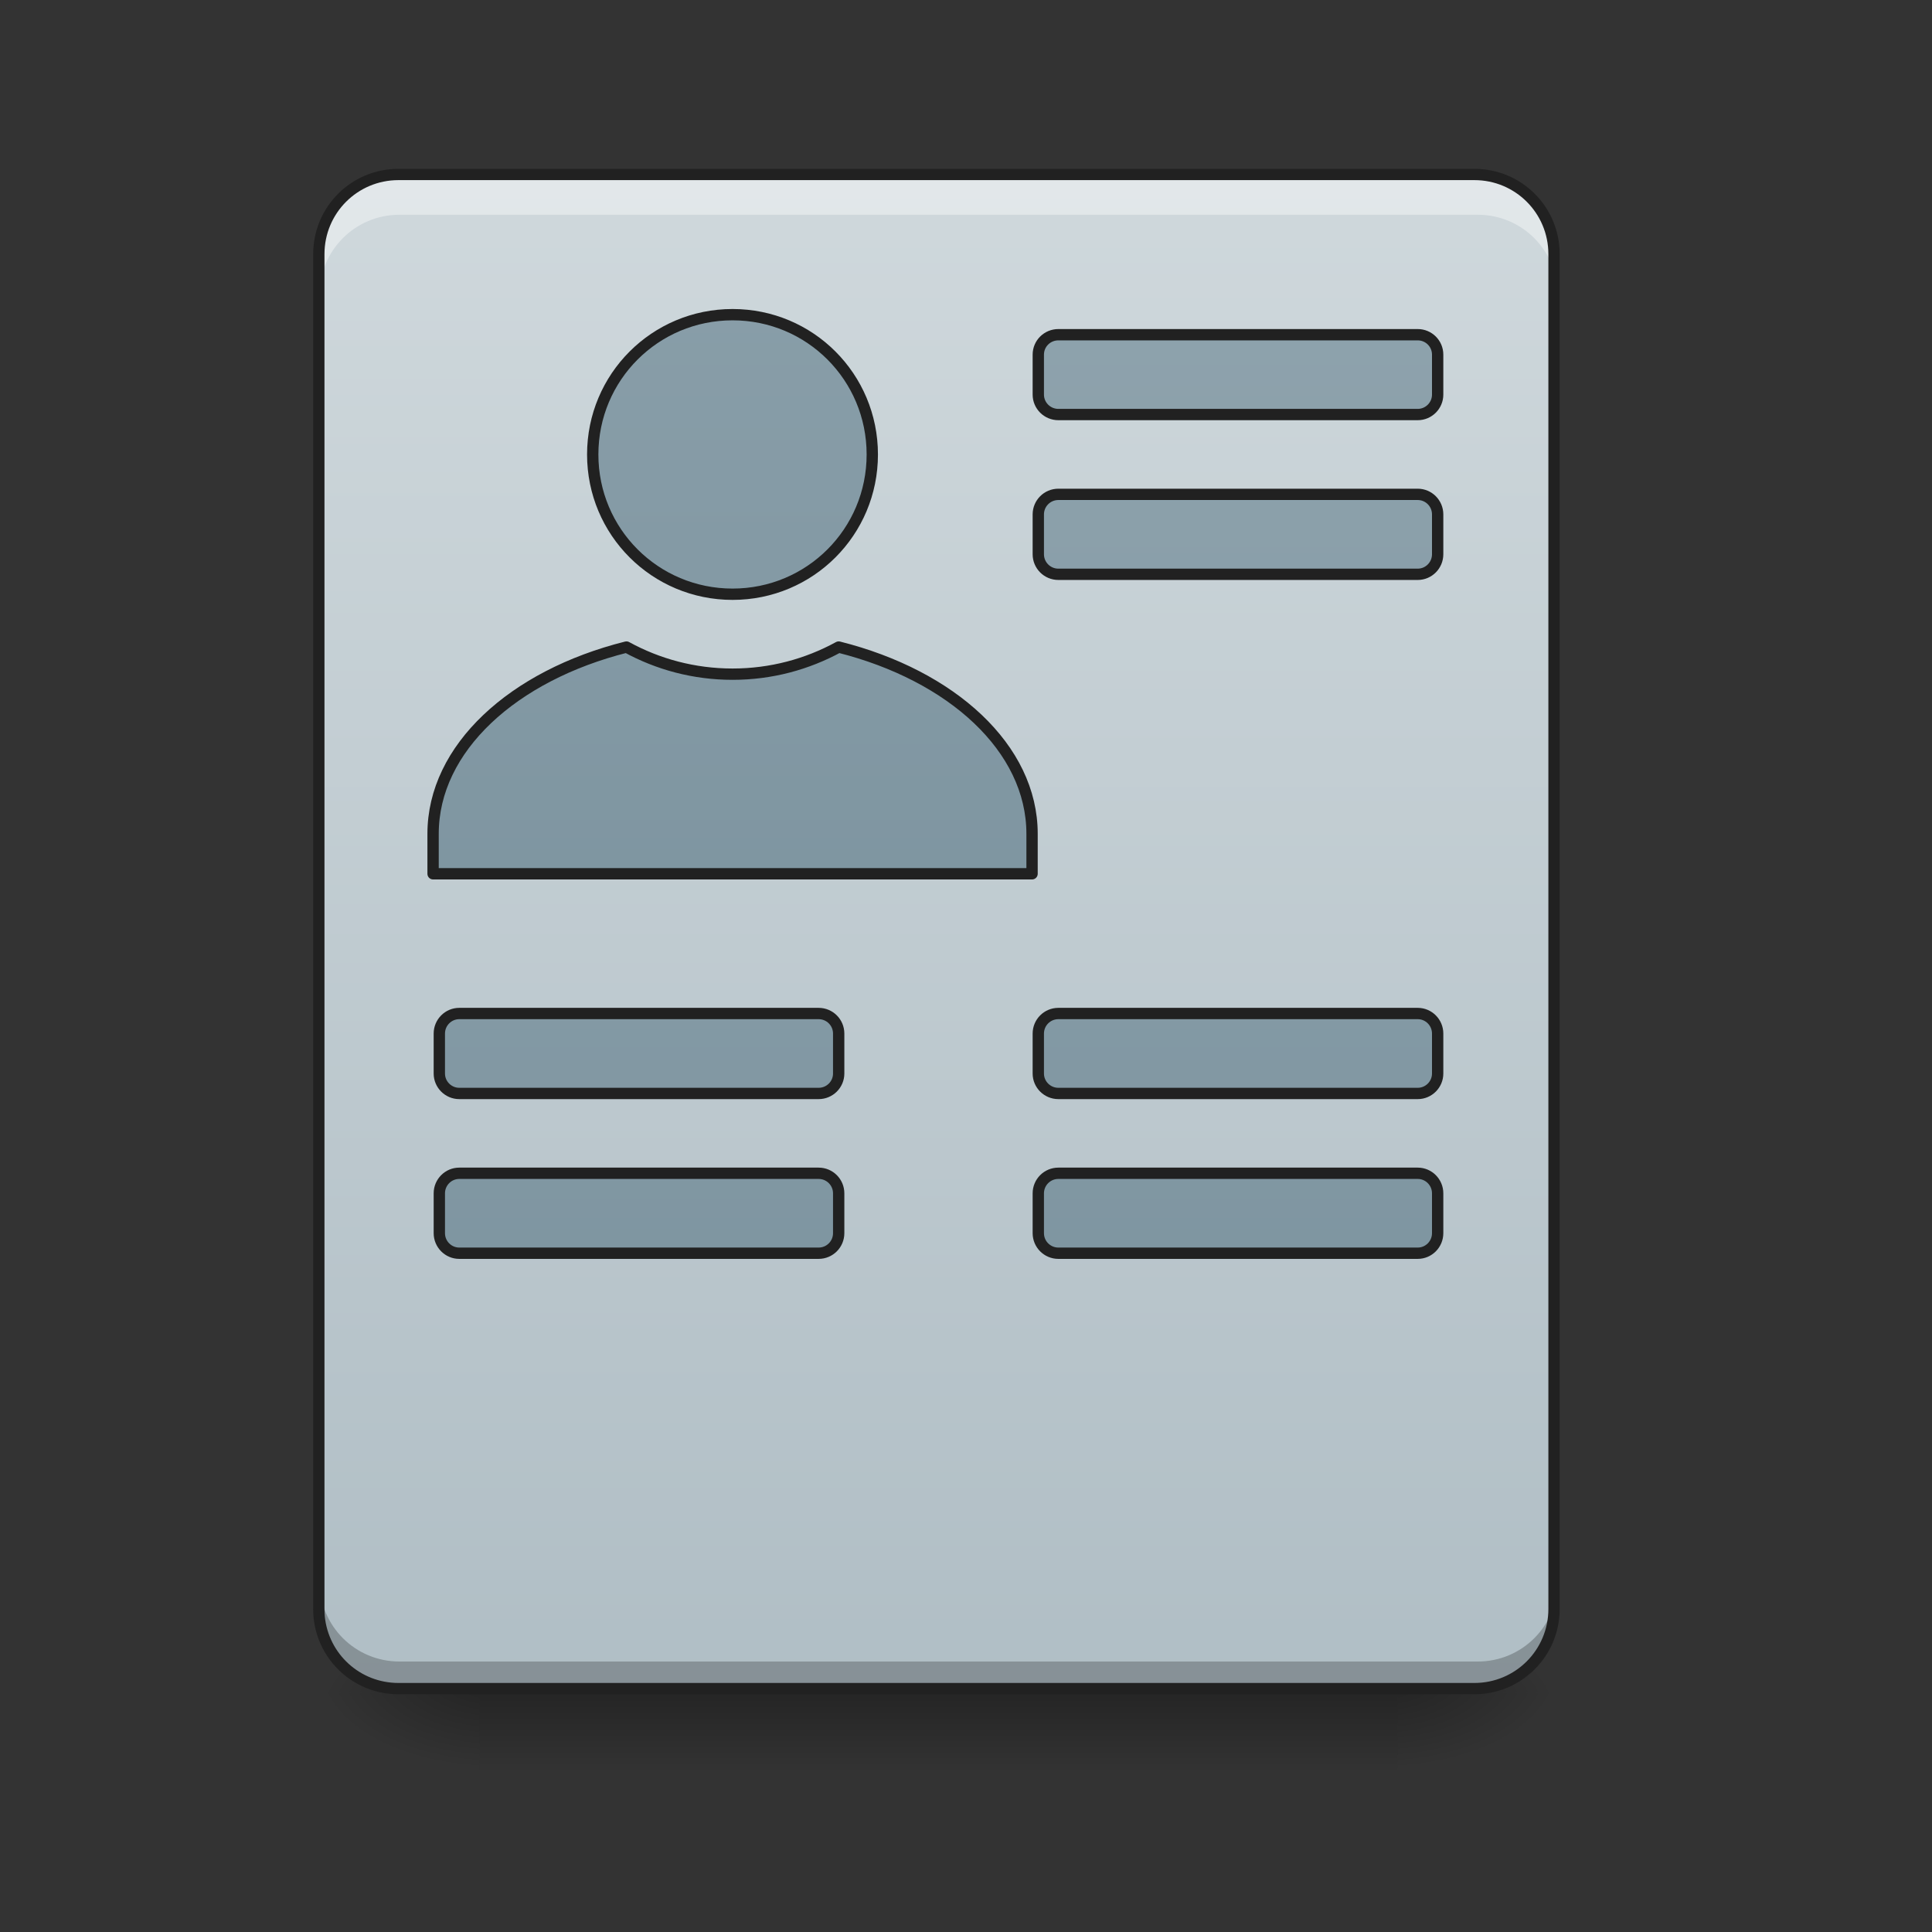 <svg height="64pt" viewBox="0 0 64 64" width="64pt" xmlns="http://www.w3.org/2000/svg" xmlns:xlink="http://www.w3.org/1999/xlink"><rect x="0" y="0" width="64" height="64" fill="#333333" stroke="none"/><linearGradient id="a" gradientUnits="userSpaceOnUse" x1="33.076" x2="33.076" y1="56.068" y2="58.714"><stop offset="0" stop-opacity=".275"/><stop offset="1" stop-opacity="0"/></linearGradient><linearGradient id="b"><stop offset="0" stop-opacity=".314"/><stop offset=".222" stop-opacity=".275"/><stop offset="1" stop-opacity="0"/></linearGradient><radialGradient id="c" cx="450.909" cy="189.579" gradientTransform="matrix(0 -.156 -.281 -0 98.969 127.191)" gradientUnits="userSpaceOnUse" r="21.167" xlink:href="#b"/><radialGradient id="d" cx="450.909" cy="189.579" gradientTransform="matrix(-0 .156 .281 0 -36.786 -15.055)" gradientUnits="userSpaceOnUse" r="21.167" xlink:href="#b"/><radialGradient id="e" cx="450.909" cy="189.579" gradientTransform="matrix(-0 -.156 .281 -0 -36.786 127.191)" gradientUnits="userSpaceOnUse" r="21.167" xlink:href="#b"/><radialGradient id="f" cx="450.909" cy="189.579" gradientTransform="matrix(0 .156 -.281 0 98.969 -15.055)" gradientUnits="userSpaceOnUse" r="21.167" xlink:href="#b"/><linearGradient id="g" gradientUnits="userSpaceOnUse" x1="31.092" x2="31.092" y1="56.068" y2="5.792"><stop offset="0" stop-color="#b0bec5"/><stop offset="1" stop-color="#cfd8dc"/></linearGradient><linearGradient id="h"><stop offset="0" stop-color="#78909c"/><stop offset="1" stop-color="#90a4ae"/></linearGradient><linearGradient id="i" gradientUnits="userSpaceOnUse" x1="24.269" x2="24.269" xlink:href="#h" y1="43.499" y2="-6.777"/><linearGradient id="j" gradientUnits="userSpaceOnUse" x1="370.417" x2="370.417" xlink:href="#h" y1="233.5" y2="-168.667"/><linearGradient id="k" gradientUnits="userSpaceOnUse" x1="370.417" x2="370.417" xlink:href="#h" y1="233.5" y2="-158.083"/><linearGradient id="l" gradientUnits="userSpaceOnUse" x1="211.667" x2="211.667" xlink:href="#h" y1="233.5" y2="-168.667"/><linearGradient id="m" gradientUnits="userSpaceOnUse" x1="211.667" x2="211.667" xlink:href="#h" y1="233.5" y2="-168.667"/><linearGradient id="n" gradientUnits="userSpaceOnUse" x1="370.417" x2="370.417" xlink:href="#h" y1="233.5" y2="-168.667"/><linearGradient id="o" gradientUnits="userSpaceOnUse" x1="370.417" x2="370.417" xlink:href="#h" y1="233.5" y2="-168.667"/><path d="m15.875 56.066h30.43v2.648h-30.43zm0 0" fill="url(#a)"/><path d="m46.305 56.066h5.293v-2.645h-5.293zm0 0" fill="url(#c)"/><path d="m15.875 56.066h-5.289v2.648h5.289zm0 0" fill="url(#d)"/><path d="m15.875 56.066h-5.289v-2.645h5.289zm0 0" fill="url(#e)"/><path d="m46.305 56.066h5.293v2.648h-5.293zm0 0" fill="url(#f)"/><path d="m13.23 5.793c-1.465 0-2.645 1.18-2.645 2.645v44.984c0 .09.004.184.012.27.137 1.34 1.258 2.375 2.633 2.375h35.723c1.465 0 2.645-1.18 2.645-2.645v-44.984c0-1.465-1.18-2.645-2.645-2.645zm0 0" fill="url(#g)"/><path d="m10.586 52.395v1.027c0 1.465 1.18 2.645 2.645 2.645h35.723c1.465 0 2.645-1.18 2.645-2.645v-1.027c0 1.465-1.18 2.645-2.645 2.645h-35.723c-1.465 0-2.645-1.18-2.645-2.645zm0 0" fill-opacity=".235"/><path d="m24.27 10.422c-2.566 0-4.633 2.066-4.633 4.633 0 2.562 2.066 4.629 4.633 4.629 2.566 0 4.629-2.066 4.629-4.629 0-2.566-2.062-4.633-4.629-4.633zm-3.516 11.012c-3.754.941-6.406 3.352-6.406 6.188v1.324h19.844v-1.324c0-2.836-2.656-5.246-6.406-6.188-1.043.57-2.238.898-3.516.898-1.277 0-2.477-.328-3.516-.898zm0 0" fill="url(#i)"/><path d="m13.23 5.793c-1.465 0-2.645 1.18-2.645 2.645v1.324c0-1.465 1.18-2.648 2.645-2.648h35.723c1.465 0 2.645 1.184 2.645 2.648v-1.324c0-1.465-1.18-2.645-2.645-2.645zm0 0" fill="#fff" fill-opacity=".392"/><g stroke="#212121" stroke-linecap="round" stroke-linejoin="round"><path d="m400.001 175.141c-44.287 0-79.953 35.666-79.953 79.953v1360.028c0 2.716.118 5.551.354 8.149 4.133 40.508 38.028 71.804 79.599 71.804h1080.015c44.287 0 79.953-35.666 79.953-79.953v-1360.028c0-44.287-35.666-79.953-79.953-79.953zm0 0" fill="none" stroke-width="11.339" transform="scale(.033)"/><path d="m194.138-131.633c-20.529 0-37.059 16.53-37.059 37.059 0 20.498 16.53 37.028 37.059 37.028 20.529 0 37.028-16.53 37.028-37.028 0-20.529-16.498-37.059-37.028-37.059zm-28.122 88.085c-30.028 7.531-51.245 26.81-51.245 49.495v10.593h158.735v-10.593c0-22.685-21.248-41.965-51.245-49.495-8.343 4.562-17.905 7.187-28.122 7.187s-19.811-2.625-28.122-7.187zm0 0" fill="none" stroke-width="3" transform="matrix(.125 0 0 .125 0 26.878)"/><path d="m280.473-126.321h95.241c2.906 0 5.281 2.344 5.281 5.281v10.593c0 2.906-2.375 5.281-5.281 5.281h-95.241c-2.937 0-5.312-2.375-5.312-5.281v-10.593c0-2.937 2.375-5.281 5.312-5.281zm0 0" fill="url(#j)" stroke-width="3" transform="matrix(.125 0 0 .125 0 26.878)"/><path d="m280.473-84.013h95.241c2.906 0 5.281 2.375 5.281 5.312v10.561c0 2.937-2.375 5.312-5.281 5.312h-95.241c-2.937 0-5.312-2.375-5.312-5.312v-10.561c0-2.937 2.375-5.312 5.312-5.312zm0 0" fill="url(#k)" stroke-width="3" transform="matrix(.125 0 0 .125 0 26.878)"/><path d="m121.707 53.568h95.241c2.937 0 5.312 2.375 5.312 5.312v10.593c0 2.906-2.375 5.281-5.312 5.281h-95.241c-2.906 0-5.281-2.375-5.281-5.281v-10.593c0-2.937 2.375-5.312 5.281-5.312zm0 0" fill="url(#l)" stroke-width="3" transform="matrix(.125 0 0 .125 0 26.878)"/><path d="m121.707 95.908h95.241c2.937 0 5.312 2.375 5.312 5.312v10.561c0 2.937-2.375 5.312-5.312 5.312h-95.241c-2.906 0-5.281-2.375-5.281-5.312v-10.561c0-2.937 2.375-5.312 5.281-5.312zm0 0" fill="url(#m)" stroke-width="3" transform="matrix(.125 0 0 .125 0 26.878)"/><path d="m280.473 53.568h95.241c2.906 0 5.281 2.375 5.281 5.312v10.593c0 2.906-2.375 5.281-5.281 5.281h-95.241c-2.937 0-5.312-2.375-5.312-5.281v-10.593c0-2.937 2.375-5.312 5.312-5.312zm0 0" fill="url(#n)" stroke-width="3" transform="matrix(.125 0 0 .125 0 26.878)"/><path d="m280.473 95.908h95.241c2.906 0 5.281 2.375 5.281 5.312v10.561c0 2.937-2.375 5.312-5.281 5.312h-95.241c-2.937 0-5.312-2.375-5.312-5.312v-10.561c0-2.937 2.375-5.312 5.312-5.312zm0 0" fill="url(#o)" stroke-width="3" transform="matrix(.125 0 0 .125 0 26.878)"/></g></svg>